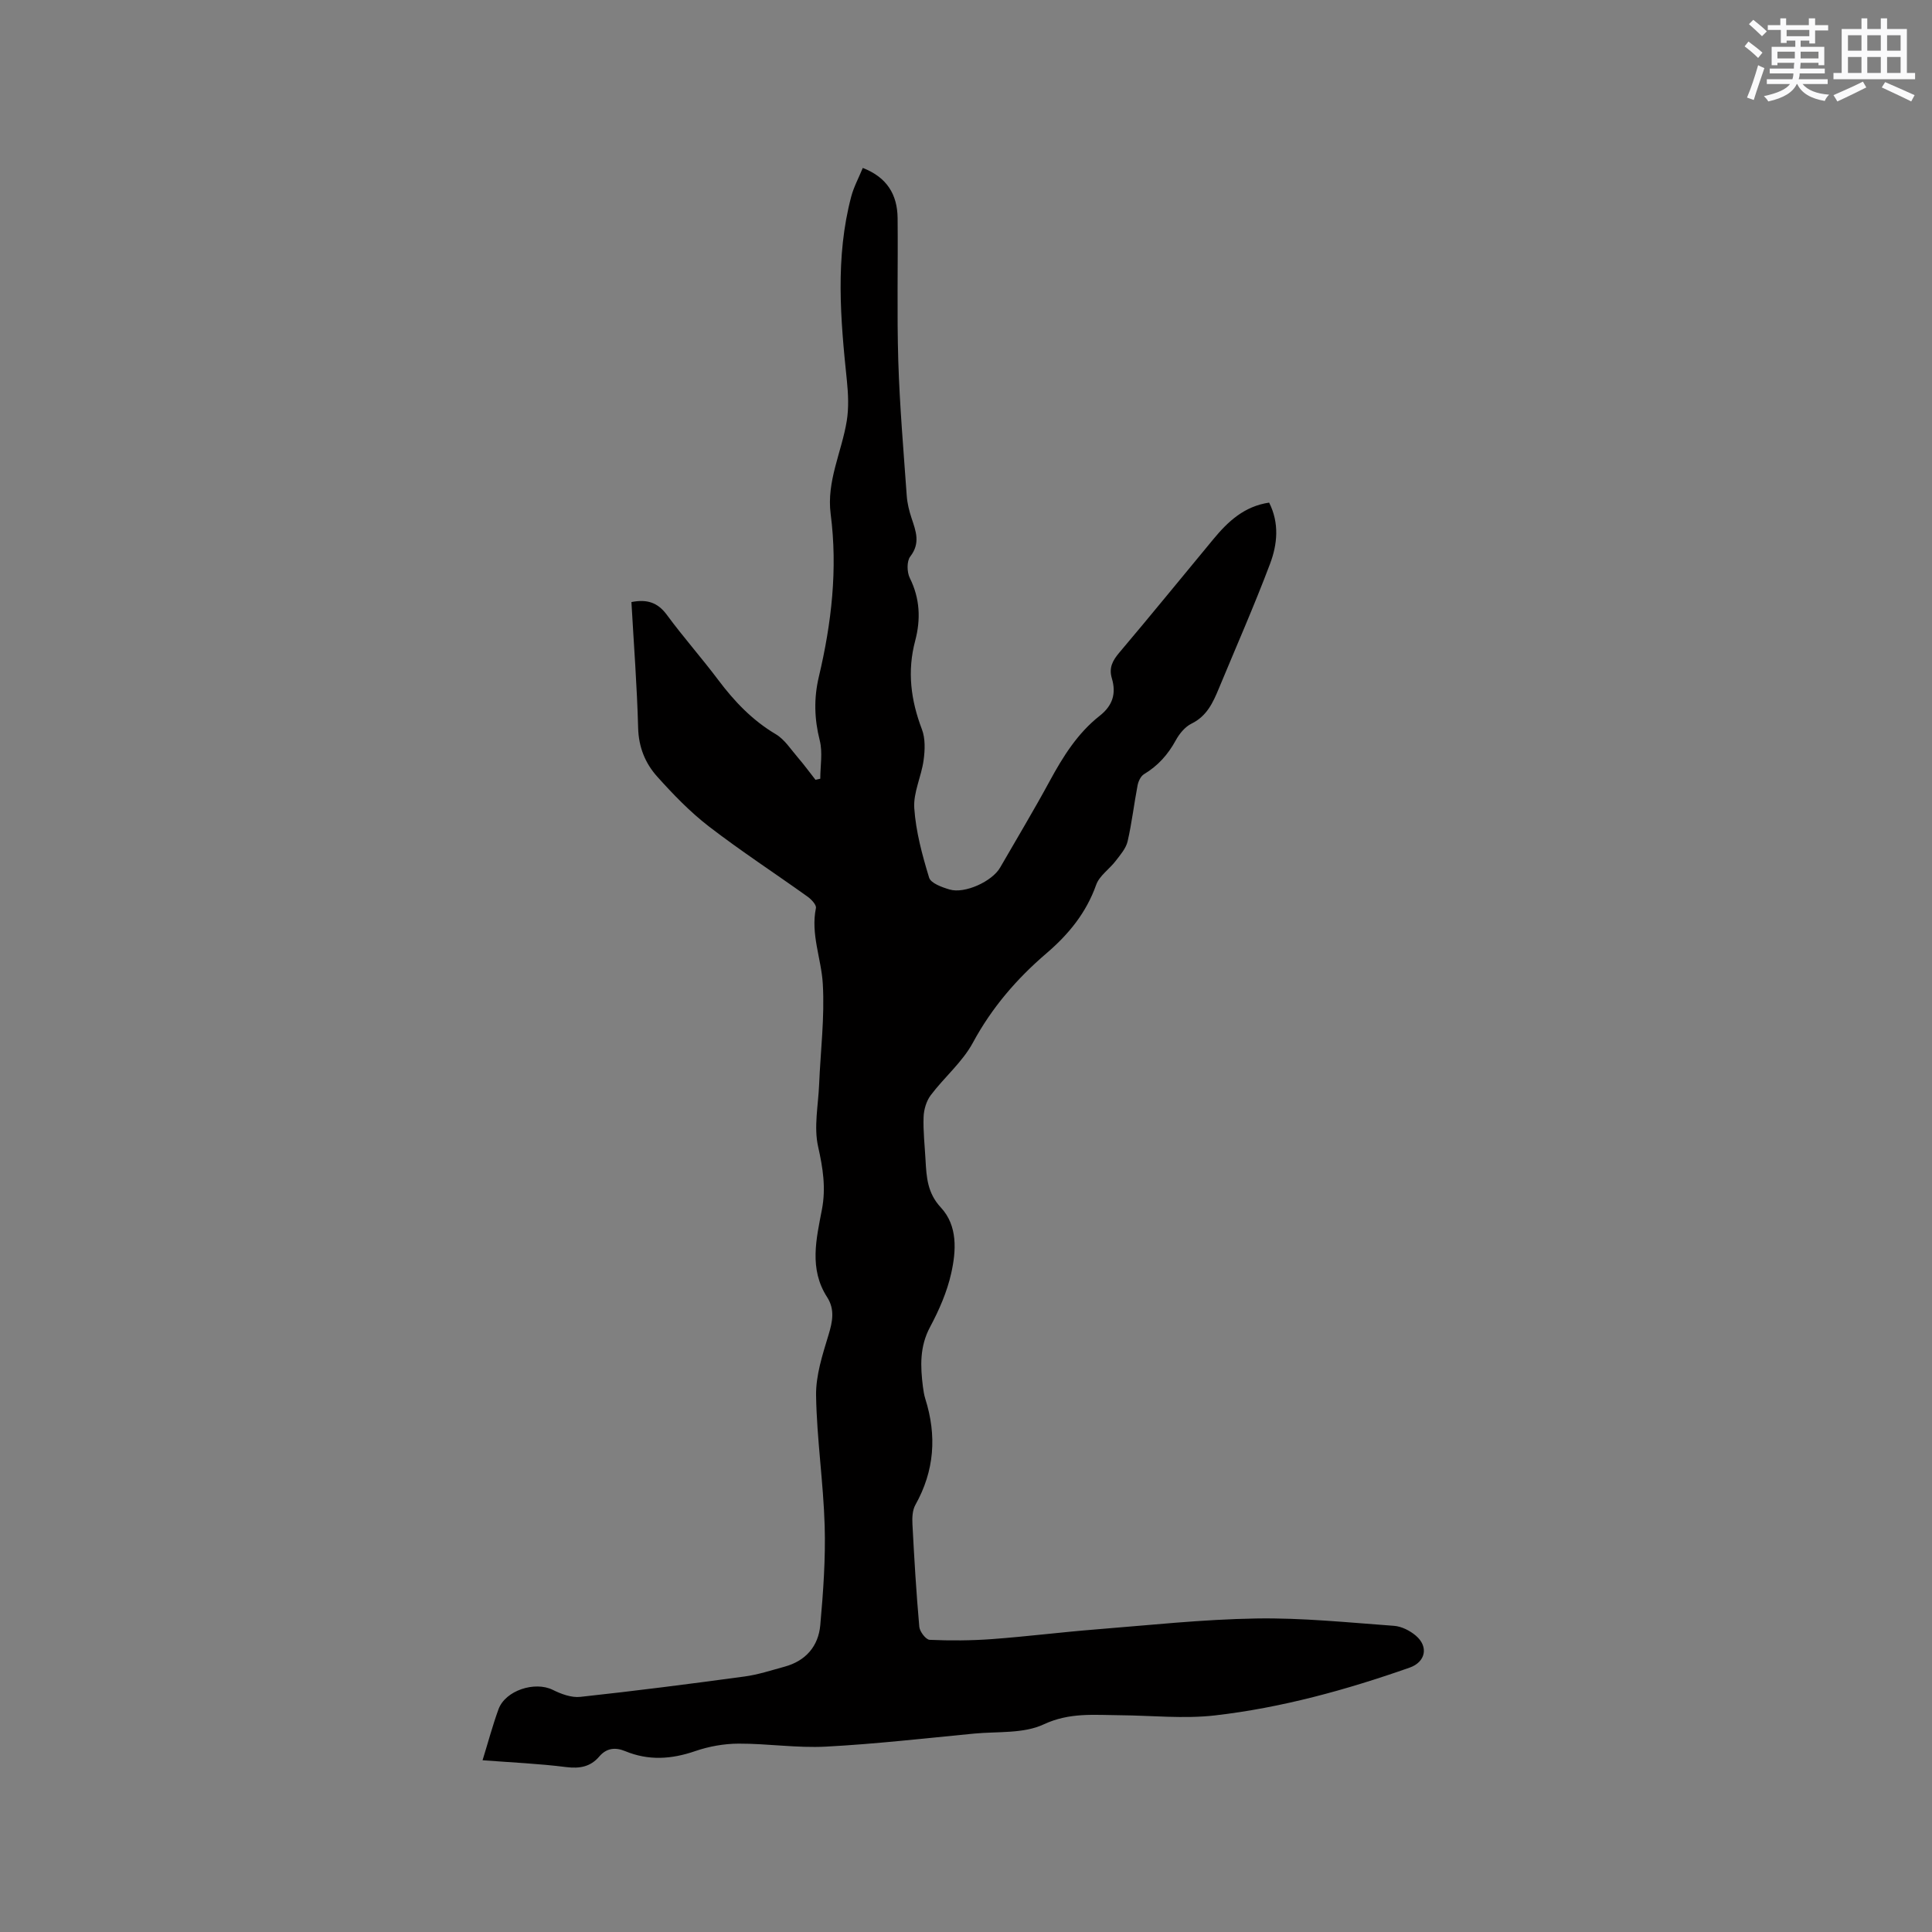 <svg enable-background="new 0 0 400 400" viewBox="0 0 400 400" xmlns="http://www.w3.org/2000/svg"><rect x="0" y="0" width="400" height="400" fill="#808080" stroke="none"/><path d="m99.91 364.44c1.16-3.75 2.08-7.21 3.3-10.56 1.43-3.91 7.54-5.85 11.24-4.01 1.73.86 3.86 1.65 5.69 1.45 11.36-1.23 22.69-2.68 34.02-4.22 2.81-.38 5.56-1.29 8.31-2.04 4.37-1.2 6.97-4.25 7.36-8.59.61-6.84 1.11-13.73.91-20.58-.27-8.99-1.63-17.95-1.78-26.94-.07-4.18 1.33-8.46 2.57-12.55.85-2.79 1.35-5.31-.29-7.85-3.77-5.85-2.23-12.06-1.07-18.13.86-4.5.2-8.61-.79-13.03-.91-4.06.03-8.55.21-12.85.29-6.96 1.17-13.95.76-20.86-.3-5.2-2.54-10.25-1.42-15.68.13-.65-.95-1.8-1.72-2.35-6.8-4.87-13.83-9.45-20.45-14.55-3.9-3.01-7.39-6.63-10.69-10.31-2.48-2.76-3.85-6.1-3.95-10.09-.23-8.66-.9-17.32-1.39-26.05 3.2-.63 5.43.06 7.33 2.64 3.39 4.61 7.2 8.9 10.64 13.48 3.34 4.45 7.06 8.36 11.92 11.24 1.82 1.08 3.1 3.12 4.54 4.79 1.29 1.5 2.46 3.1 3.68 4.65.33-.07.66-.15.99-.22 0-2.65.52-5.44-.11-7.93-1.13-4.45-1.24-8.74-.19-13.17 2.63-11.1 3.93-22.3 2.45-33.71-.88-6.77 2.28-12.83 3.33-19.26.44-2.71.31-5.58.03-8.34-1.33-12.76-2.44-25.5.9-38.13.53-2 1.55-3.87 2.39-5.92 5.02 1.94 7.16 5.53 7.21 10.39.1 9.86-.16 19.72.14 29.57.29 9.31 1.09 18.6 1.75 27.9.11 1.57.5 3.15 1 4.65.9 2.7 1.87 5.18-.27 7.94-.75.97-.7 3.24-.09 4.46 2.11 4.25 2.28 8.56 1.11 12.98-1.68 6.3-.91 12.3 1.39 18.33.73 1.91.64 4.31.35 6.41-.45 3.35-2.15 6.68-1.93 9.92.33 4.85 1.64 9.69 3.07 14.38.35 1.16 2.67 2 4.24 2.46 3.14.94 8.82-1.68 10.46-4.53 3.44-5.97 6.99-11.87 10.27-17.92 2.75-5.07 5.78-9.92 10.35-13.51 2.72-2.14 3.44-4.64 2.52-7.75-.66-2.21.16-3.71 1.58-5.38 6.57-7.76 12.97-15.65 19.46-23.47 3.01-3.64 6.37-6.78 11.52-7.54 2.15 4.26 1.71 8.64.19 12.67-3.28 8.7-7.04 17.22-10.6 25.81-1.22 2.94-2.49 5.73-5.66 7.28-1.33.65-2.5 2.07-3.24 3.42-1.61 2.96-3.7 5.31-6.6 7.05-.68.41-1.17 1.48-1.33 2.33-.74 3.85-1.18 7.76-2.06 11.57-.34 1.46-1.5 2.79-2.46 4.04-1.3 1.71-3.38 3.07-4.05 4.96-2.06 5.81-5.71 10.26-10.29 14.18-6.15 5.26-11.32 11.26-15.23 18.5-2.17 4.02-5.93 7.16-8.73 10.88-.91 1.21-1.43 2.98-1.48 4.51-.11 2.95.24 5.92.4 8.89.2 3.55.37 6.84 3.18 9.86 3.51 3.78 3.18 8.97 2.13 13.64-.86 3.85-2.51 7.61-4.38 11.11-2.16 4.04-2 8.12-1.47 12.35.11.84.24 1.69.49 2.49 2.41 7.62 1.91 14.91-2.05 21.97-.62 1.1-.68 2.66-.61 3.98.37 7.09.79 14.18 1.42 21.26.09 1 1.37 2.67 2.15 2.7 4.29.19 8.61.16 12.89-.15 7.16-.53 14.28-1.43 21.44-2 11.08-.88 22.16-2.09 33.26-2.27 9.5-.16 19.03.83 28.53 1.52 1.57.11 3.31.99 4.54 2.04 2.71 2.31 1.97 5.47-1.28 6.61-13.12 4.61-26.51 8.31-40.33 9.9-6.47.74-13.11.01-19.68-.04-5.31-.04-10.41-.61-15.76 1.89-4.18 1.96-9.54 1.45-14.39 1.91-10.22.98-20.44 2.16-30.69 2.7-6 .32-12.06-.64-18.09-.62-3.01.01-6.14.57-8.99 1.55-4.91 1.69-9.64 2.01-14.48.01-2.02-.83-3.85-.69-5.39 1.12-1.8 2.11-4.02 2.52-6.8 2.18-5.66-.72-11.37-.96-17.35-1.42z" fill="#010000"/><g fill="#fafafb"><path d="m361.2 9.6.8-1c.9.7 1.9 1.4 2.9 2.3l-.9 1.1c-1-1-2-1.8-2.8-2.4zm.5 10.6c.9-2.1 1.6-4.3 2.3-6.7.4.2.8.4 1.3.6-.7 2.1-1.5 4.3-2.2 6.6zm.4-15.2.9-.9c1 .8 2 1.6 2.8 2.4l-1 1c-.9-.9-1.8-1.7-2.7-2.5zm12.5-1.2h1.2v1.4h2.7v1.1h-2.7v2.7h-1.2v-.6h-1.8v1.3h4.9v3.8h-1.2v-.5h-3.7c0 .4-.1.9-.1 1.2h5.1v1h-5.2c0 .5-.1.9-.2 1.2h6v1h-5.2c1.1 1.3 2.9 2 5.5 2.2-.4.4-.7.8-.9 1.3-2.9-.5-4.8-1.6-5.7-3.5h-.1c-.8 1.7-2.7 2.9-5.9 3.6-.2-.4-.6-.8-.9-1.1 2.8-.6 4.6-1.4 5.4-2.5h-4.8v-1h5.3c.1-.3.2-.7.2-1.2h-4.9v-1h5c0-.4 0-.8.1-1.2h-3.5v.5h-1.2v-3.8h4.9v-1.3h-1.8v.5h-1.2v-2.7h-2.7v-1h2.6v-1.4h1.2v1.4h4.7v-1.4zm-6.6 8.3h3.6c0-.4 0-.9 0-1.4h-3.6zm1.9-4.6h4.7v-1.3h-4.7zm6.6 3.2h-3.7v1.4h3.7z"/><path d="m385.3 3.8h1.3v2.2h2.8v-2.2h1.3v2.2h4.1v9.1h1.7v1.3h-16.9v-1.3h1.7v-9.1h4.1v-2.2zm.4 13.1.7 1.2c-1.8.9-3.8 1.9-6 2.9-.2-.4-.5-.8-.8-1.3 2.3-1 4.3-1.9 6.1-2.8zm-3.1-6.4h2.8v-3.2h-2.8zm0 4.6h2.8v-3.3h-2.8zm4-4.6h2.8v-3.2h-2.8zm0 4.6h2.8v-3.3h-2.8zm3.7 1.9c2.1.9 4.1 1.8 6.1 2.7l-.7 1.3c-2.2-1.1-4.2-2-6.1-2.9zm3.2-9.7h-2.8v3.2h2.8zm-2.8 7.8h2.8v-3.3h-2.8z"/></g></svg>